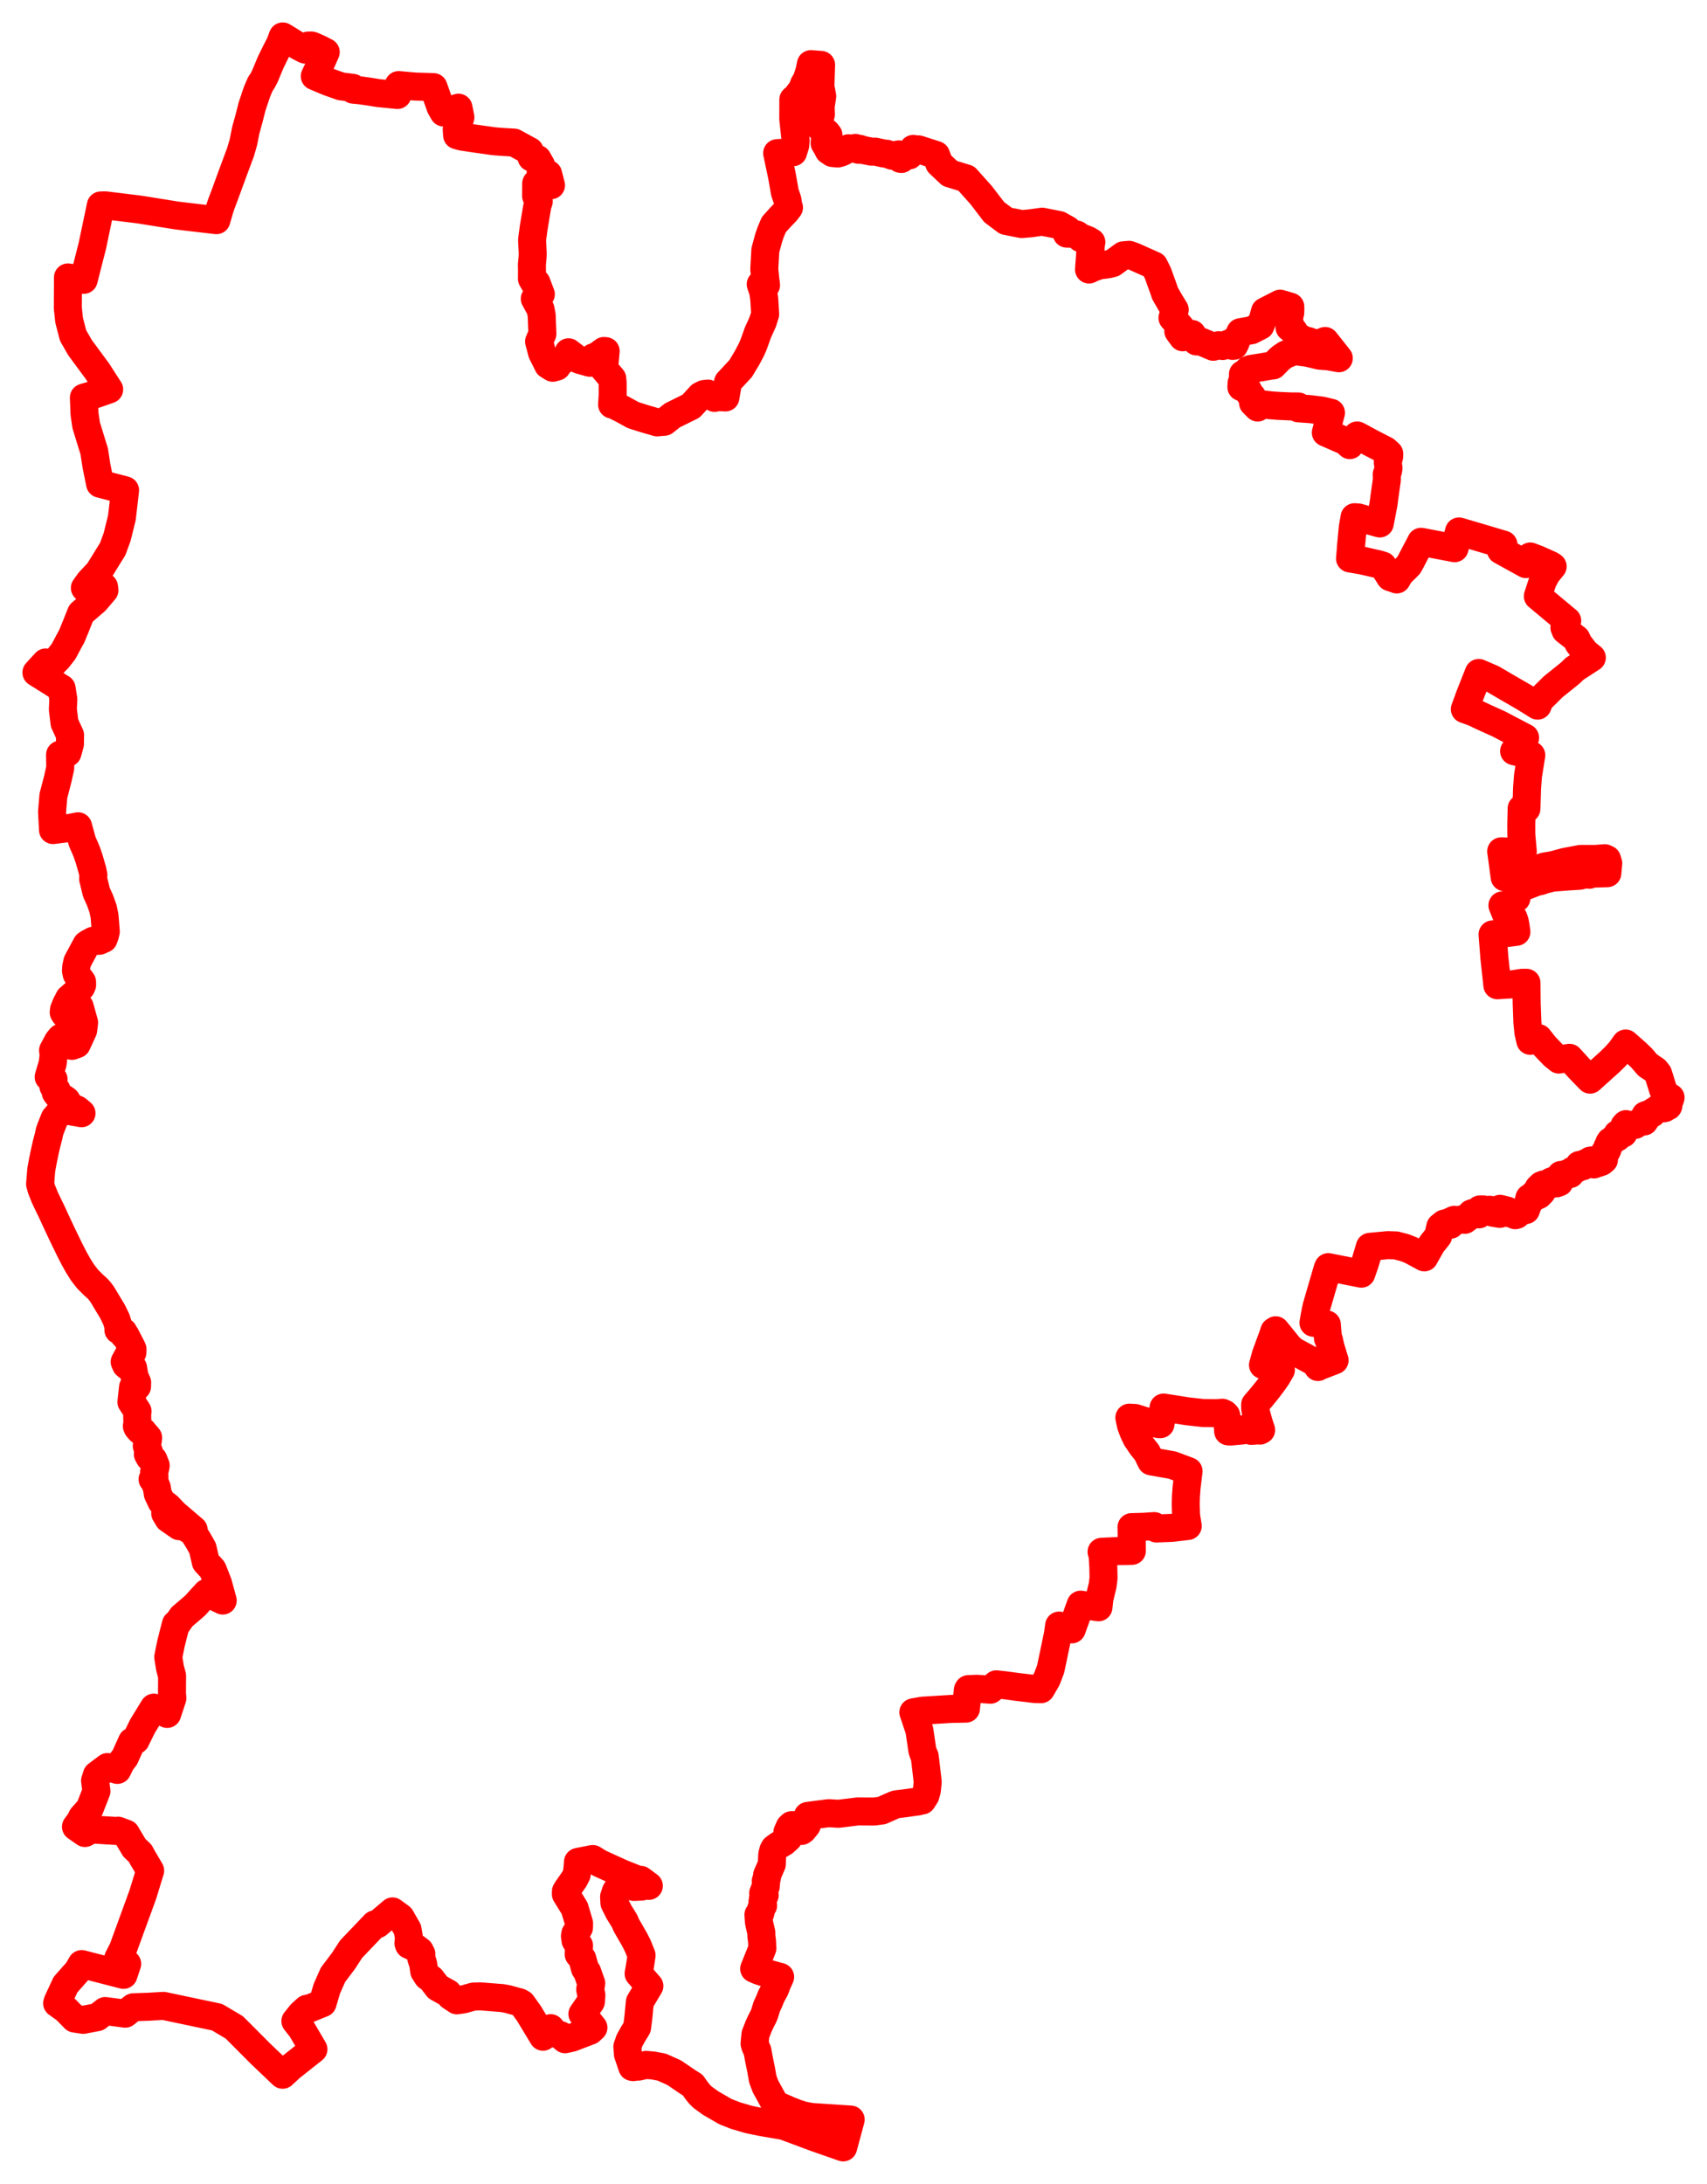 <svg width="234.328" height="299.636" xmlns="http://www.w3.org/2000/svg"><polygon points="5,92.28 8.458,94.45 8.694,95.946 8.628,97.337 8.857,99.21 9.619,100.858 9.599,102.099 9.266,103.298 8.246,103.548 8.268,105.371 7.928,106.897 7.33,109.184 7.145,111.367 7.28,113.89 9.524,113.61 10.714,113.372 11.29,115.46 11.884,116.823 12.223,117.798 12.674,119.361 12.822,120.073 12.785,120.583 13.233,122.428 13.731,123.527 14.149,124.695 14.35,125.678 14.524,127.815 14.409,128.312 14.225,128.817 13.625,129.085 12.799,129.075 12.134,129.426 11.871,129.615 10.617,131.947 10.458,132.691 10.428,133.2 10.523,133.646 10.836,134.146 11.076,134.441 11.265,134.712 11.274,135.137 11.138,135.445 10.539,136.08 9.502,136.98 9.089,137.776 8.786,138.517 8.745,138.909 8.902,139.16 9.892,139.339 10.115,139.167 9.882,139.069 10.411,138.626 10.666,138.043 10.94,138.131 11.544,140.301 11.417,141.359 10.538,143.266 9.881,143.501 9.314,143.036 9.135,142.301 9.402,142.267 9.395,142.184 8.951,142.069 8.32,142.405 7.956,142.851 7.284,144.114 7.36,144.778 7.233,145.889 6.679,147.775 6.887,147.887 6.965,147.801 7.351,148.079 7.275,148.513 7.335,148.715 7.324,149.052 7.764,149.559 7.648,149.9 7.914,150.272 8.47,150.529 9.013,150.88 9.139,150.998 9.307,151.271 9.387,151.761 10.572,152.23 10.756,152.382 11.187,152.745 9.831,152.5 8.893,152.36 8.741,152.38 8.16,152.744 7.977,152.891 7.505,153.438 7.424,153.635 7.009,154.695 6.815,155.211 6.677,155.864 6.382,156.983 6.143,158.05 5.888,159.278 5.661,160.525 5.545,161.965 5.502,162.456 5.7,163.165 6.149,164.286 6.681,165.403 7.122,166.306 7.56,167.263 8.494,169.262 9.559,171.452 10.114,172.541 10.67,173.546 11.319,174.585 12.041,175.515 12.894,176.362 13.301,176.714 13.66,177.099 13.994,177.545 14.261,177.97 14.827,178.926 15.42,179.897 15.97,181.026 16.213,181.794 16.247,182.174 16.255,182.485 16.811,182.712 16.937,182.743 17.035,183.21 17.214,183.198 18.087,184.886 18.19,185.107 18.172,185.584 17.9,185.87 17.658,185.848 17.113,186.851 17.288,187.26 17.51,187.45 18.269,187.682 18.459,188.85 18.828,189.688 18.813,190.237 18.264,190.33 18.039,192.362 18.878,193.624 18.828,194.058 18.854,195.08 18.871,195.259 18.785,195.659 18.867,195.863 19.203,196.256 19.645,196.425 19.686,196.697 19.973,196.823 20.337,197.255 20.294,197.661 20.149,198.387 20.438,199.181 20.296,199.52 20.539,199.966 21.057,200.272 21.375,201.079 21.293,201.511 21.157,201.945 21.205,202.683 20.943,202.963 21.181,203.241 21.53,204.124 21.659,204.958 22.168,206.045 23.044,206.684 23.967,207.656 26.58,209.891 23.193,208.13 22.677,207.637 23.119,208.38 24.591,209.401 25.235,209.451 26.455,210.162 27.202,211.347 27.817,212.436 28.253,214.327 29.158,215.312 29.224,215.439 29.385,215.844 29.918,217.209 30.147,218.046 30.574,219.605 28.377,218.545 27.56,219.431 26.84,220.237 26.135,220.855 24.975,221.838 24.365,222.721 24.151,222.836 23.842,224.035 23.47,225.509 23.095,227.364 23.342,228.879 23.625,229.94 23.609,232.329 23.666,232.995 22.948,235.162 21.123,234.296 19.547,236.87 18.62,238.762 18.12,238.949 17.136,241.127 16.624,241.784 16.106,242.842 14.75,242.453 13.298,243.544 13.048,244.331 13.239,245.768 12.314,248.132 11.262,249.321 11.025,249.827 10.428,250.644 11.661,251.501 12.572,251.013 16.019,251.222 16.206,251.182 17.288,251.584 18.438,253.517 19.252,254.293 19.53,254.815 20.613,256.656 19.624,259.89 16.888,267.393 16.242,268.663 17.46,269.452 16.955,270.965 11.209,269.483 10.673,270.406 8.991,272.308 7.929,274.585 7.843,274.866 9.028,275.711 10.248,276.96 11.418,277.137 13.366,276.764 14.443,275.926 17.193,276.291 18.293,275.41 20.423,275.337 22.449,275.219 29.8,276.77 32.156,278.167 35.782,281.8 38.795,284.67 39.904,283.642 43.027,281.17 41.375,278.358 40.548,277.306 41.353,276.301 42.116,275.616 42.538,275.549 44.284,274.841 44.874,272.845 45.703,270.972 47.168,269.024 48.192,267.443 51.445,264.036 51.816,264.011 53.885,262.259 54.995,263.073 55.943,264.727 56.145,265.913 56.064,266.612 56.152,266.846 57.151,267.314 57.622,267.67 57.84,268.093 57.822,268.656 58.089,269.457 58.238,270.486 58.687,271.181 59.185,271.521 60.087,272.69 61.486,273.466 61.84,273.87 62.725,274.46 63.622,274.327 64.986,273.944 65.906,273.91 68.942,274.15 69.67,274.285 71.317,274.732 71.648,274.917 72.609,276.259 74.54,279.453 75.59,278.274 76.194,279.005 76.962,279.249 77.57,279.797 78.487,279.593 80.994,278.637 81.461,278.203 79.95,276.323 81.114,274.648 81.184,273.742 81.019,272.97 81.163,272.124 80.609,270.552 80.306,270.1 79.936,268.758 79.441,268.15 79.489,266.944 79.01,266.268 78.924,265.666 78.978,265.323 79.482,264.487 79.494,263.885 78.876,261.819 77.679,259.886 77.688,259.513 77.841,259.247 78.827,257.842 79.167,257.183 79.282,256.235 79.341,255.466 81.278,255.08 81.383,255.07 82.282,255.633 85.388,257.047 87.867,258.028 87.956,257.928 89.07,258.751 88.29,258.669 88.06,258.724 88.101,258.849 87.021,258.9 85.821,258.646 85.027,258.756 84.551,259.498 84.297,260.251 84.342,261.105 84.946,262.302 85.751,263.606 85.966,264.133 87.113,266.12 87.563,267.009 88.073,268.284 87.883,269.552 87.667,270.796 89.143,272.491 87.837,274.678 87.634,276.793 87.452,278.188 87.225,278.568 86.916,279.061 86.415,279.963 86.118,280.819 86.195,281.853 86.356,282.308 86.79,283.598 86.934,283.623 86.879,283.46 87.607,283.561 88.692,283.316 89.688,283.404 90.865,283.63 92.548,284.387 94.469,285.694 95.083,286.077 95.714,286.955 96.019,287.327 96.422,287.734 97.529,288.54 99.577,289.727 100.951,290.266 102.79,290.808 104.671,291.193 107.606,291.695 111.977,293.322 115.747,294.636 116.779,290.817 111.428,290.464 110.817,290.359 110.17,290.227 109.325,289.949 108.385,289.581 106.585,288.798 106.503,288.835 106.086,288.098 105.107,286.316 104.947,285.911 104.709,285.266 104.505,284.099 104.146,282.331 103.979,281.378 103.711,280.814 103.649,280.646 103.643,280.39 103.583,280.398 103.706,279.128 104.154,277.989 104.494,277.258 104.797,276.684 104.948,276.32 105.262,275.292 105.587,274.607 105.871,273.89 106.389,272.94 106.701,272.119 107.095,271.245 105.923,270.928 104.606,270.547 104.094,270.365 103.528,270.122 104.651,267.334 104.603,266.285 104.517,265.67 104.511,265.146 104.268,264.131 104.173,263.633 104.111,262.71 104.378,262.482 104.507,261.84 104.754,261.453 104.671,260.949 104.751,260.425 104.971,260.038 104.766,259.754 105.124,258.813 105.182,258.089 105.118,258.095 105.29,257.603 105.299,257.281 105.944,255.8 106.013,254.423 106.148,253.904 106.308,253.597 106.848,253.201 107.603,252.763 108.223,252.206 108.084,251.394 108.402,250.67 108.664,250.422 109.277,250.427 109.794,250.856 110.026,251.218 110.224,251.082 110.752,250.434 110.892,249.151 113.769,248.777 115.1,248.862 117.743,248.539 119.975,248.554 121.045,248.415 122.799,247.646 123.032,247.564 124.07,247.441 126.042,247.165 126.45,246.97 126.591,247.04 126.823,246.692 127.036,246.354 127.235,245.647 127.349,244.513 127.297,244.002 127.024,241.678 126.931,240.96 126.803,240.699 126.734,240.53 126.61,240.137 126.212,237.418 125.38,234.94 126.669,234.714 130.546,234.476 132.599,234.436 132.858,231.883 132.93,231.759 134.093,231.71 135.956,231.841 136.247,231.594 136.766,231.099 138.07,231.243 139.703,231.464 142.097,231.749 142.898,231.77 143.692,230.407 144.22,229.028 144.757,226.481 145.23,224.194 145.39,223.039 147.125,223.561 148.348,220.17 150.791,220.531 150.922,219.339 151.361,217.534 151.488,216.531 151.458,214.981 151.382,213.762 151.377,213.475 151.216,212.916 152.978,212.834 155.378,212.789 155.328,209.533 157.067,209.483 158.444,209.389 158.743,209.717 160.825,209.635 163.048,209.379 162.819,207.96 162.77,206.366 162.804,205.231 162.887,204.102 163.159,201.855 160.928,201.021 158.171,200.534 158.029,200.503 157.443,199.304 156.741,198.425 156.23,197.663 156.015,197.362 155.577,196.428 155.244,195.537 155.031,194.512 155.81,194.553 157.652,195.139 159.071,195.398 159.3,195.402 159.731,193.126 161.439,193.388 163.029,193.644 165.136,193.875 167.003,193.9 167.802,193.835 168.135,193.992 168.326,194.197 168.436,194.703 168.525,195.467 168.596,196.391 168.872,196.418 170.577,196.263 170.875,196.066 171.239,196.019 171.624,196.102 171.756,196.323 172.348,196.285 172.495,196.209 172.961,196.286 173.123,196.2 172.975,195.759 172.748,195.042 172.403,193.803 172.304,193.249 172.3,192.707 173.097,191.777 174.076,190.574 174.836,189.554 175.293,188.9 175.835,187.97 175.312,187.626 173.378,187.288 173.768,185.873 174.777,183.125 174.923,182.656 175.12,182.524 176.977,184.812 177.366,185.184 177.724,185.424 180.377,186.869 180.603,187.073 180.923,187.565 181.089,187.463 183.203,186.644 182.636,184.781 182.43,183.843 182.293,183.627 182.142,181.733 180.307,181.494 180.458,180.62 180.611,179.819 180.743,179.219 182.247,174.067 182.249,174.061 182.341,173.859 186.873,174.759 187.367,173.342 188.046,171.073 190.509,170.842 191.649,170.881 192.865,171.202 193.737,171.554 195.518,172.519 196.545,170.698 197.423,169.59 197.72,168.305 198.251,167.882 198.711,167.769 199.121,168.039 199.213,167.551 199.626,167.369 199.973,167.487 200.749,167.277 201.078,167.368 201.95,166.721 201.982,166.493 202.31,166.384 202.556,166.543 203.03,166.618 203.063,166.349 202.978,166.165 203.153,165.937 203.594,165.933 203.801,166.073 204.052,166.174 204.469,165.982 204.848,166.033 204.908,166.387 205.883,166.552 205.769,166.324 205.918,165.856 206.898,166.101 207.094,166.443 207.577,166.556 207.999,166.735 208.214,166.674 208.416,166.493 209.01,166.033 209.464,166.03 209.646,165.529 209.748,165.253 209.984,164.875 209.875,164.656 209.951,164.36 210.399,164.297 210.6,163.829 210.728,163.793 210.831,164.151 211.248,163.959 211.638,163.556 211.235,163.232 211.207,163.011 211.621,162.616 211.92,162.506 212.253,162.634 212.451,162.657 212.625,162.61 212.952,162.416 212.994,162.339 212.93,162.105 213.379,161.942 213.599,162.319 213.676,162.361 214.057,162.221 214.088,162.136 213.953,161.711 214.216,161.5 214.282,161.206 214.916,161.278 214.964,161.243 214.978,161.06 215.375,160.933 215.445,161.072 215.565,161.08 215.813,160.653 216.617,160.258 216.674,160.184 216.8,159.842 217.028,160.06 217.303,160.019 217.373,159.69 217.634,159.603 217.975,159.679 218.216,159.603 218.291,159.247 218.445,159.223 218.737,159.737 218.792,159.77 219.838,159.416 220.177,159.141 220.101,158.772 220.288,158.481 220.29,158.113 220.525,158.002 220.532,157.754 220.659,157.733 220.673,157.346 220.891,157.124 220.908,156.813 221.066,156.577 221.292,156.592 221.664,156.086 222.032,156.067 222.087,156.013 222.029,155.601 222.847,155.519 222.847,155.149 223.029,154.721 222.991,154.459 223.205,154.236 223.502,154.407 224.477,154.339 225.391,153.769 225.622,153.885 225.719,153.868 225.961,153.494 225.871,153.02 226.365,152.838 226.741,152.804 226.821,152.76 227.005,152.489 227.555,152.155 227.89,151.86 228.401,152.065 228.549,152.032 228.716,151.748 228.983,151.79 229.023,151.732 228.927,151.218 229.175,151.043 229.328,150.592 229.081,150.493 228.688,150.136 228.529,149.899 228.293,149.496 228.047,148.69 227.612,147.306 227.251,146.856 226.616,146.425 226.203,146.152 225.327,145.141 224.521,144.374 223.159,143.176 222.418,144.215 221.727,144.966 221.019,145.667 218.278,148.135 216.735,146.548 215.455,145.14 214.774,145.239 214.001,145.381 213.275,144.797 212.063,143.53 211.192,142.431 210.075,142.807 209.811,141.661 209.673,140.29 209.576,137.651 209.546,134.843 208.959,134.844 207.585,135.055 205.549,135.183 205.135,131.351 204.89,128.208 206.386,128.082 208.163,127.853 208.041,126.992 207.928,126.408 207.745,125.909 207.329,125.301 206.775,125.549 206.61,125.138 206.244,124.223 206.646,124.401 208.167,123.236 208.179,122.645 208.205,121.918 208.476,121.847 209.094,121.711 210.935,120.995 211.456,120.899 211.957,120.716 213.095,120.424 214.264,120.337 214.919,120.28 216.868,120.158 217.589,119.97 218.193,120.019 218.734,119.772 219.048,119.859 220.648,119.808 220.771,118.441 220.602,117.898 220.306,117.754 219.018,117.849 217,117.845 214.854,118.246 213.162,118.701 211.989,118.899 211.05,119.2 211.043,119.363 206.557,120.367 206.076,116.809 208.34,116.862 209.04,116.798 208.839,114.573 208.83,113.168 208.882,110.925 209.54,110.96 209.629,108.123 209.753,106.457 210.207,103.622 207.851,103.07 208.567,102.074 209.356,101.217 205.747,99.326 203.68,98.394 202.257,97.718 201.085,97.305 201.751,95.484 202.975,92.388 202.998,92.332 204.874,93.14 207.034,94.405 209.153,95.627 211.071,96.818 211.367,96.06 213.206,94.235 215.571,92.335 216.151,91.766 218.518,90.23 217.651,89.536 216.68,88.268 216.4,87.647 214.907,86.491 214.995,86.365 214.756,86.111 215.142,85.172 211.105,81.805 211.768,79.77 212.307,78.74 213.139,77.717 212.836,77.523 211.071,76.732 210.064,76.353 209.478,77.402 206.037,75.505 206.387,74.722 200.285,72.917 199.677,75.216 195.077,74.337 195.015,74.474 194.241,75.937 193.717,76.95 193.402,77.528 192.917,78.027 192.519,78.398 192.143,78.799 191.739,79.503 191.582,79.441 190.829,79.187 189.829,77.61 189.285,77.438 186.887,76.889 185.323,76.626 185.41,75.643 185.468,74.846 185.7,72.382 185.946,70.964 186.471,71 187.958,71.424 189.408,71.823 189.916,69.179 190.109,67.74 190.386,65.809 190.359,65.088 190.511,64.725 190.565,64.505 190.602,64.246 190.503,63.358 190.704,62.622 190.71,62.259 190.198,61.794 188.315,60.827 186.519,59.856 186.299,59.748 185.297,61.073 184.698,60.53 182.004,59.355 182.709,56.635 181.465,56.338 179.831,56.135 178.228,56.023 178.235,55.772 177.175,55.765 175.542,55.694 174.445,55.61 173.096,55.453 172.645,55.914 172.011,55.281 171.902,54.436 171.568,54.049 171.294,53.518 170.411,53.105 170.442,52.531 170.731,52.384 170.636,51.92 170.621,51.351 171.282,51.25 171.369,50.747 171.7,50.622 173.146,50.395 174.466,50.169 174.78,50.136 175.598,49.3 175.907,49.037 176.469,48.652 177.504,48.256 178.076,48.221 179.475,48.404 181.17,48.806 182.353,48.891 183.785,49.154 181.906,46.784 181.801,46.841 180.685,47.215 180.282,47.049 179.668,46.816 178.929,46.638 177.992,46.045 177.575,45.376 177.02,44.94 177.028,44.247 176.928,43.65 177.116,42.927 177.135,42.415 177.126,42.074 175.727,41.668 173.656,42.724 173.264,44.105 173.025,44.685 171.8,45.31 170.264,45.584 170.362,45.791 170.226,45.89 169.898,46.245 169.594,47.058 169.405,47.438 169.203,47.456 169.147,47.165 168.949,47.029 167.839,47.477 167.302,47.368 166.551,47.578 164.876,46.867 164.254,46.848 163.634,45.821 163.492,45.821 163.153,46.06 162.745,46.183 162.367,46.279 161.754,45.448 162.082,44.909 160.95,43.612 161.26,42.5 160.663,41.53 159.926,40.246 159.788,39.815 159.164,38.091 158.965,37.523 158.423,36.432 155.643,35.191 155.006,34.965 154.216,35.032 152.753,36.101 152.101,36.264 151.481,36.347 151.079,36.376 150.753,36.473 150.074,36.706 149.495,36.98 149.758,33.384 149.816,33.228 149.329,32.938 148.806,32.732 148.36,32.677 148.098,32.379 147.822,32.185 147.382,32.085 146.436,32.055 146.396,31.851 146.556,31.526 145.411,30.881 143.06,30.416 141.505,30.636 140.259,30.745 138.103,30.318 136.477,29.106 134.676,26.756 132.641,24.482 130.387,23.796 128.93,22.421 128.496,21.269 126.075,20.492 125.978,20.653 125.372,20.427 125.15,20.76 124.824,21.32 124.189,21.3 123.74,21.812 123.581,21.786 123.386,21.185 122.466,21.367 121.708,21.09 121.363,21.072 120.15,20.806 119.66,20.815 118.651,20.618 117.988,20.414 117.849,20.549 117.422,20.3 117.019,20.406 116.465,20.345 115.817,20.766 115.434,20.941 114.988,21.062 114.253,20.991 113.745,20.643 113.472,20.104 113.198,19.652 113.231,19.126 113.722,18.521 113.469,18.203 112.507,17.415 112.388,16.723 112.686,15.709 112.651,14.648 112.871,13.209 112.618,11.855 112.716,8.906 111.313,8.8 111.121,9.751 110.725,10.977 110.383,11.53 110.117,12.246 109.36,13.252 108.904,13.66 108.896,16.312 109.13,18.489 109.221,19.257 109.173,19.912 108.869,20.89 106.682,21.013 107.34,24.119 107.746,26.415 108.093,27.418 108.229,28.308 108.309,28.479 107.894,29.027 107.137,29.807 106.225,30.821 105.798,31.835 105.518,32.652 105.062,34.323 104.935,36.602 104.918,36.969 105.059,38.339 105.16,39.121 105.1,39.121 104.426,39.002 104.764,39.996 104.915,41.05 105.038,43.108 104.709,44.152 104.042,45.628 103.443,47.297 103.142,47.985 102.551,49.103 101.671,50.57 99.944,52.425 99.581,54.533 98.188,54.461 98.09,54.591 97.177,54.001 96.644,54.063 96.173,54.298 94.852,55.735 92.307,56.991 91.202,57.865 90.203,57.951 88.379,57.422 86.913,56.955 85.461,56.153 84.598,55.723 84.605,55.564 84.024,55.511 84.106,54.192 84.099,52.522 84.048,51.939 82.919,50.624 83.144,48.18 82.907,48.157 81.954,48.847 81.445,49.036 81.515,49.751 80.961,49.771 79.55,49.378 79.214,49.233 78.042,48.335 78.157,48.805 77.911,49.083 76.945,49.591 76.451,50.3 75.88,50.461 75.236,50.066 74.415,48.424 74,46.861 74.457,45.803 74.359,43.245 74.193,42.413 73.415,40.988 74.243,40.372 73.637,38.781 73.382,38.868 73.019,38.245 73.029,37.238 73.014,36.324 73.104,35.376 73.114,35.196 73.131,34.772 73.038,32.905 73.263,31.238 73.735,28.41 73.813,28.067 73.959,27.636 73.592,26.893 73.605,25.163 74.144,25.208 75.64,25.416 75.239,23.871 74.216,23.733 74.27,22.664 73.784,21.815 72.971,21.614 72.717,20.734 70.571,19.565 69.028,19.476 67.844,19.384 65.278,19.024 63.404,18.742 62.751,18.563 62.694,17.781 63.202,16.092 62.935,14.775 62.549,14.896 61.868,15.097 60.905,15.441 60.481,14.715 59.512,11.957 58.348,11.914 57.033,11.878 54.727,11.675 54.555,13.034 52.001,12.781 50.437,12.535 49.315,12.379 48.475,12.3 48.437,12.056 46.79,11.847 45.048,11.227 44.208,10.875 43.211,10.455 44.027,8.708 44.716,7.15 44.349,6.962 43.907,6.73 42.907,6.287 42.76,6.246 42.312,6.251 41.863,6.8 41.059,6.385 40,5.725 39.168,5.212 39.055,5.144 38.845,5.018 38.813,5 38.678,5.354 38.428,6.025 37.859,7.127 37.158,8.551 36.367,10.453 36.048,11.068 35.76,11.483 35.314,12.501 34.601,14.612 34.211,16.155 33.955,17.098 33.753,17.804 33.419,19.472 33.329,19.814 32.98,20.991 32.777,21.511 32.543,22.147 31.858,23.993 31.382,25.296 30.889,26.642 30.359,28.043 30.104,28.831 29.706,30.209 25.362,29.702 24.211,29.56 19.114,28.744 14.48,28.177 13.84,28.188 12.678,33.724 11.486,38.399 9.33,38.065 9.309,42.244 9.484,43.922 10.034,46.044 10.992,47.707 13.394,50.961 14.407,52.539 14.986,53.429 13.177,54.063 11.513,54.557 11.605,56.823 11.831,58.352 12.937,61.941 13.234,63.89 13.737,66.374 17.171,67.269 16.728,71.057 16.078,73.679 15.476,75.322 13.529,78.467 12.286,79.784 11.651,80.668 13.235,80.524 13.908,80.36 14.279,80.519 14.339,80.981 13.117,82.422 11.892,83.48 11.124,84.142 10.484,85.747 9.856,87.28 9.797,87.41 9.777,87.413 8.731,89.375 7.963,90.36 7.16,91.169 6.271,90.896 5.382,91.858 5,92.28" stroke="red" stroke-width="3.844px" fill="none" stroke-linejoin="round" vector-effect="non-scaling-stroke"></polygon></svg>